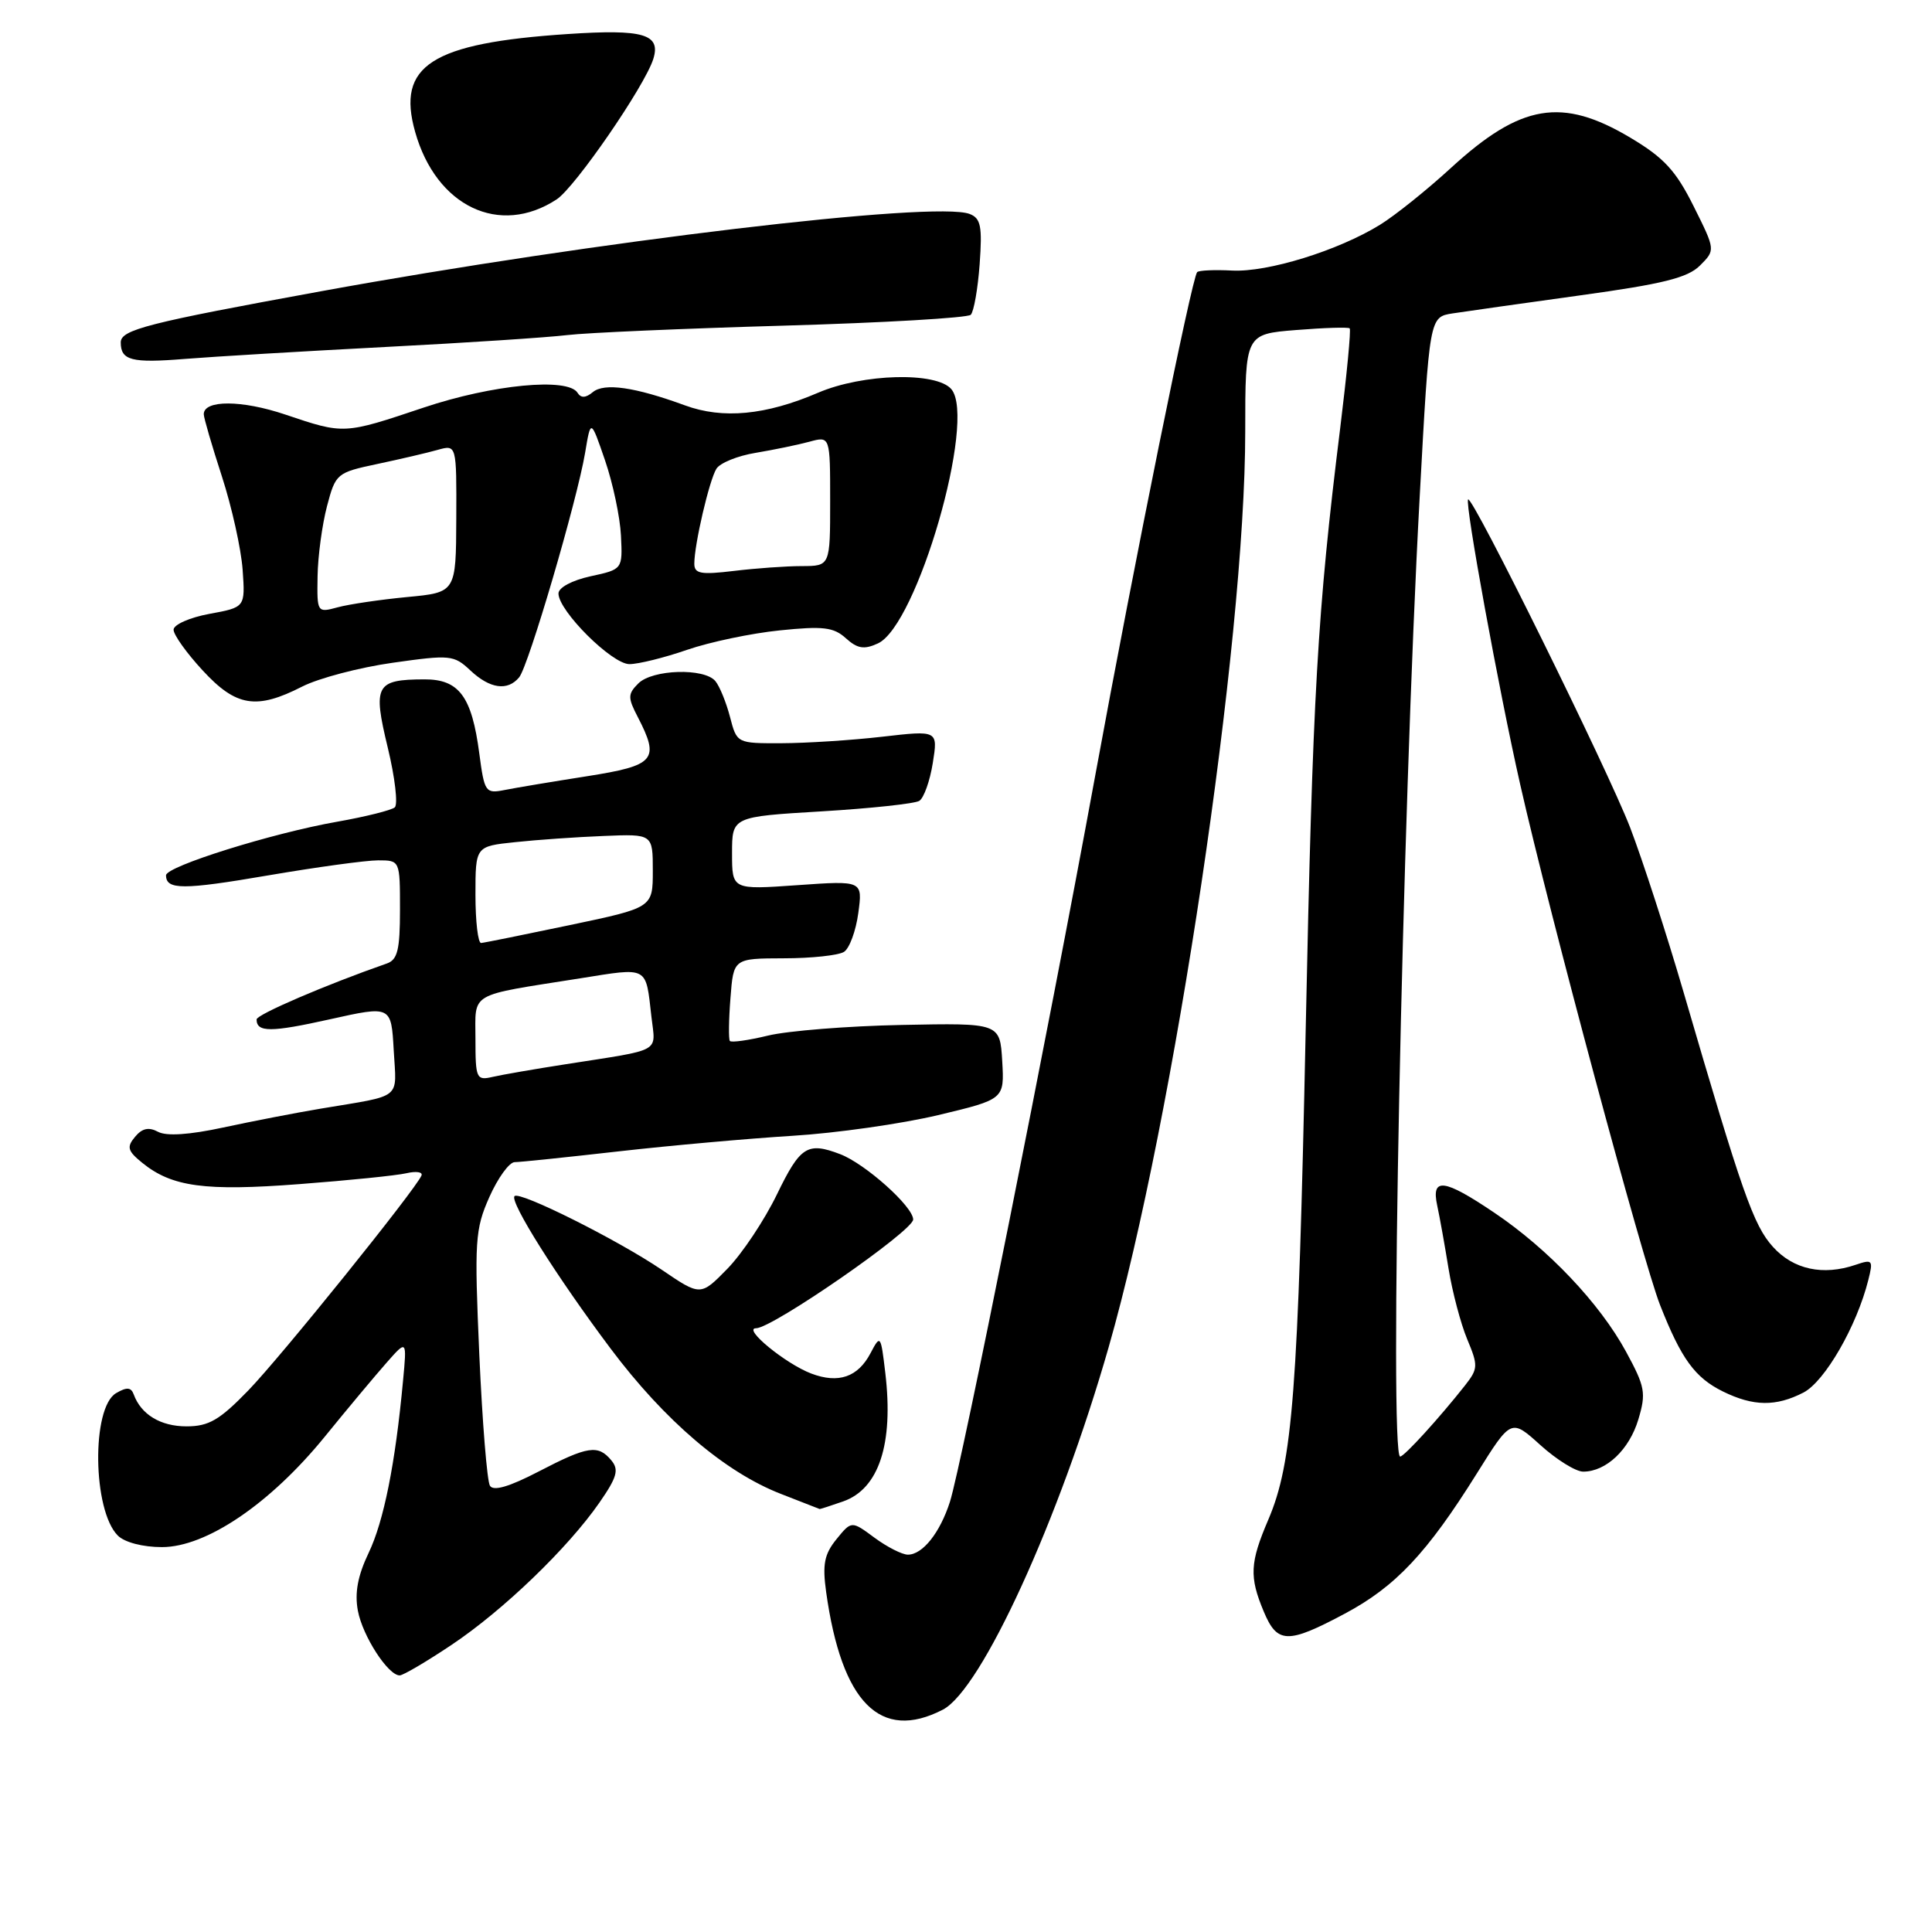 <?xml version="1.0" encoding="UTF-8" standalone="no"?>
<!DOCTYPE svg PUBLIC "-//W3C//DTD SVG 1.1//EN" "http://www.w3.org/Graphics/SVG/1.1/DTD/svg11.dtd" >
<svg xmlns="http://www.w3.org/2000/svg" xmlns:xlink="http://www.w3.org/1999/xlink" version="1.1" viewBox="0 0 256 256">
 <g >
 <path fill="currentColor"
d=" M 124.93 226.54 C 130.05 223.89 140.35 201.38 146.90 178.52 C 155.59 148.20 165.00 85.13 165.00 57.17 C 165.00 44.27 165.00 44.27 171.75 43.73 C 175.46 43.43 178.65 43.33 178.84 43.51 C 179.03 43.70 178.46 49.62 177.59 56.67 C 174.55 81.18 173.94 91.75 173.01 136.50 C 172.01 184.44 171.29 193.81 168.05 201.38 C 165.62 207.06 165.52 208.93 167.45 213.53 C 169.24 217.82 170.61 217.86 178.19 213.82 C 184.91 210.24 189.09 205.80 195.69 195.24 C 200.23 187.97 200.23 187.97 204.12 191.49 C 206.26 193.42 208.80 195.00 209.78 195.00 C 212.82 195.00 215.89 192.09 217.09 188.08 C 218.14 184.58 217.99 183.76 215.45 179.09 C 211.97 172.70 205.15 165.50 197.99 160.68 C 191.32 156.18 189.62 155.97 190.44 159.75 C 190.77 161.26 191.44 165.02 191.94 168.10 C 192.44 171.18 193.55 175.38 194.41 177.45 C 195.88 180.96 195.86 181.36 194.12 183.58 C 190.72 187.89 186.07 193.00 185.53 193.00 C 184.07 193.00 185.79 108.48 188.12 65.76 C 189.41 42.01 189.41 42.01 192.46 41.53 C 194.13 41.27 201.73 40.20 209.36 39.14 C 220.34 37.63 223.64 36.81 225.26 35.18 C 227.31 33.13 227.31 33.13 224.41 27.32 C 222.05 22.59 220.47 20.89 216.04 18.25 C 206.97 12.84 201.52 13.76 192.28 22.23 C 189.10 25.15 184.86 28.55 182.85 29.79 C 177.30 33.21 167.99 36.09 163.27 35.85 C 160.94 35.73 158.85 35.82 158.63 36.06 C 157.93 36.81 150.37 74.14 145.08 103.00 C 138.88 136.80 127.39 194.25 125.87 199.00 C 124.55 203.11 122.25 206.00 120.30 206.00 C 119.54 206.00 117.55 204.99 115.87 203.75 C 112.83 201.50 112.83 201.50 110.83 203.96 C 109.22 205.95 108.96 207.29 109.47 210.96 C 111.52 225.64 116.66 230.81 124.93 226.54 Z  M 59.81 217.97 C 66.66 213.40 75.25 205.13 79.43 199.10 C 81.76 195.74 82.04 194.75 81.01 193.51 C 79.25 191.39 77.90 191.59 71.36 194.99 C 67.47 197.01 65.38 197.62 64.92 196.87 C 64.54 196.26 63.91 188.44 63.51 179.50 C 62.85 164.41 62.94 162.91 64.84 158.62 C 65.97 156.08 67.48 154.00 68.19 153.99 C 68.91 153.99 75.12 153.34 82.00 152.56 C 88.88 151.78 99.22 150.86 105.00 150.50 C 110.78 150.15 119.46 148.91 124.30 147.76 C 133.09 145.66 133.09 145.66 132.80 140.61 C 132.50 135.55 132.50 135.55 119.50 135.81 C 112.35 135.95 104.37 136.59 101.77 137.22 C 99.17 137.85 96.89 138.17 96.71 137.93 C 96.53 137.70 96.56 135.14 96.79 132.25 C 97.19 127.00 97.19 127.00 103.85 126.98 C 107.51 126.98 111.10 126.59 111.83 126.13 C 112.56 125.67 113.41 123.35 113.73 120.98 C 114.31 116.68 114.31 116.68 105.65 117.29 C 97.00 117.90 97.00 117.90 97.00 113.06 C 97.00 108.22 97.00 108.22 108.86 107.51 C 115.38 107.12 121.21 106.49 121.81 106.12 C 122.41 105.75 123.22 103.49 123.60 101.10 C 124.29 96.77 124.29 96.77 116.90 97.62 C 112.83 98.09 106.83 98.47 103.57 98.48 C 97.64 98.50 97.64 98.50 96.73 95.00 C 96.23 93.08 95.36 90.94 94.79 90.25 C 93.33 88.48 86.45 88.69 84.58 90.56 C 83.18 91.96 83.17 92.44 84.51 95.01 C 87.45 100.70 86.82 101.43 77.75 102.86 C 73.21 103.57 68.31 104.39 66.86 104.68 C 64.33 105.18 64.19 104.98 63.51 99.85 C 62.52 92.28 60.83 90.00 56.23 90.02 C 49.78 90.04 49.38 90.79 51.38 99.06 C 52.34 103.03 52.75 106.59 52.31 106.98 C 51.86 107.36 48.43 108.22 44.69 108.88 C 36.08 110.39 22.00 114.80 22.00 115.98 C 22.00 117.92 24.24 117.93 35.50 116.00 C 41.94 114.90 48.50 114.00 50.10 114.00 C 53.00 114.00 53.00 114.00 53.00 120.53 C 53.00 125.85 52.68 127.18 51.25 127.67 C 43.20 130.48 34.00 134.43 34.00 135.08 C 34.00 136.81 35.91 136.80 43.72 135.06 C 51.84 133.25 51.84 133.25 52.17 139.17 C 52.54 145.81 53.48 145.06 42.50 146.90 C 39.20 147.45 33.39 148.58 29.58 149.40 C 25.09 150.37 22.06 150.57 20.94 149.97 C 19.71 149.31 18.83 149.50 17.89 150.64 C 16.76 151.99 16.91 152.51 18.86 154.09 C 22.79 157.27 27.15 157.86 39.69 156.90 C 46.18 156.41 52.56 155.76 53.85 155.46 C 55.14 155.16 56.04 155.29 55.85 155.76 C 55.08 157.61 37.20 179.81 32.89 184.25 C 29.09 188.17 27.66 189.00 24.71 189.00 C 21.28 189.00 18.69 187.43 17.72 184.77 C 17.37 183.81 16.80 183.77 15.38 184.60 C 12.10 186.53 12.27 200.13 15.61 203.47 C 16.51 204.37 18.92 205.00 21.46 205.00 C 27.32 205.00 35.79 199.26 43.00 190.41 C 46.02 186.69 49.72 182.27 51.21 180.58 C 53.92 177.50 53.92 177.50 53.40 183.00 C 52.38 193.97 50.85 201.59 48.84 205.78 C 47.40 208.80 46.98 211.06 47.42 213.43 C 48.05 216.79 51.42 222.00 52.96 222.00 C 53.41 222.00 56.49 220.19 59.81 217.97 Z  M 111.71 198.95 C 116.46 197.29 118.42 191.34 117.31 181.94 C 116.71 176.87 116.66 176.81 115.35 179.30 C 113.68 182.48 111.10 183.37 107.49 182.00 C 104.08 180.70 98.35 176.00 100.18 176.00 C 102.35 176.00 121.00 163.09 121.00 161.59 C 121.00 159.88 114.65 154.20 111.32 152.93 C 106.99 151.28 106.04 151.89 102.96 158.24 C 101.30 161.67 98.34 166.11 96.39 168.11 C 92.83 171.75 92.83 171.75 87.67 168.24 C 81.84 164.29 68.87 157.80 68.18 158.49 C 67.48 159.19 73.78 169.19 80.89 178.67 C 88.07 188.25 96.09 195.09 103.50 197.96 C 106.25 199.03 108.55 199.92 108.60 199.95 C 108.66 199.98 110.05 199.53 111.71 198.95 Z  M 238.97 184.52 C 241.80 183.05 246.03 175.72 247.56 169.61 C 248.23 166.96 248.12 166.83 245.89 167.59 C 241.56 169.07 237.63 168.22 234.92 165.21 C 232.34 162.35 230.85 158.11 223.07 131.43 C 220.81 123.70 217.63 113.90 216.00 109.65 C 213.03 101.96 195.07 65.56 194.53 66.18 C 194.08 66.70 198.61 91.49 201.44 103.97 C 205.36 121.29 217.68 167.11 219.97 172.93 C 222.78 180.07 224.59 182.55 228.30 184.38 C 232.33 186.36 235.32 186.40 238.97 184.52 Z  M 40.05 90.97 C 42.24 89.86 47.63 88.44 52.03 87.82 C 59.66 86.74 60.14 86.78 62.33 88.84 C 64.92 91.27 67.26 91.60 68.79 89.75 C 70.03 88.26 76.45 66.38 77.53 60.00 C 78.28 55.50 78.28 55.50 80.17 61.00 C 81.21 64.03 82.16 68.51 82.28 70.97 C 82.50 75.44 82.50 75.44 78.25 76.36 C 75.79 76.90 74.00 77.86 74.00 78.64 C 74.00 80.95 81.08 88.00 83.40 88.00 C 84.59 88.00 88.03 87.15 91.03 86.11 C 94.04 85.07 99.57 83.91 103.32 83.53 C 109.06 82.94 110.46 83.10 112.08 84.57 C 113.61 85.95 114.49 86.10 116.32 85.26 C 121.52 82.90 129.41 55.61 126.07 51.58 C 124.12 49.24 114.34 49.49 108.40 52.04 C 101.45 55.02 95.78 55.56 90.75 53.71 C 84.11 51.28 80.07 50.70 78.55 51.96 C 77.61 52.74 76.98 52.77 76.53 52.05 C 75.26 49.99 65.27 50.95 56.16 54.00 C 45.51 57.57 45.61 57.56 37.80 54.93 C 32.04 52.99 27.00 52.97 27.00 54.89 C 27.00 55.36 28.08 59.06 29.40 63.12 C 30.72 67.18 31.95 72.74 32.15 75.49 C 32.50 80.47 32.50 80.47 27.75 81.34 C 25.14 81.82 23.00 82.77 23.00 83.44 C 23.00 84.12 24.73 86.54 26.85 88.83 C 31.28 93.64 33.97 94.08 40.05 90.97 Z  M 51.00 45.98 C 61.73 45.43 72.60 44.71 75.16 44.40 C 77.73 44.09 90.64 43.53 103.85 43.15 C 117.07 42.77 128.22 42.12 128.63 41.71 C 129.04 41.29 129.57 38.27 129.81 34.99 C 130.17 29.98 129.96 28.92 128.48 28.35 C 123.89 26.59 78.94 31.95 42.50 38.60 C 19.55 42.79 16.00 43.69 16.00 45.37 C 16.00 47.76 17.43 48.13 24.48 47.56 C 28.34 47.25 40.27 46.54 51.00 45.98 Z  M 73.76 26.42 C 76.21 24.81 85.40 11.46 86.56 7.83 C 87.60 4.52 85.28 3.84 75.22 4.51 C 57.14 5.71 52.52 8.68 55.01 17.48 C 57.80 27.37 66.20 31.37 73.76 26.42 Z  M 63.00 137.69 C 63.00 131.37 61.91 132.00 76.84 129.64 C 86.01 128.18 85.54 127.93 86.32 134.75 C 86.87 139.56 87.90 138.99 75.00 141.01 C 70.88 141.65 66.49 142.41 65.25 142.70 C 63.13 143.19 63.00 142.91 63.00 137.69 Z  M 63.00 118.57 C 63.00 112.14 63.00 112.14 68.25 111.59 C 71.14 111.28 76.42 110.91 80.00 110.77 C 86.50 110.50 86.50 110.50 86.50 115.38 C 86.50 120.27 86.50 120.27 75.50 122.58 C 69.45 123.85 64.16 124.92 63.75 124.95 C 63.34 124.98 63.00 122.11 63.00 118.57 Z  M 42.08 76.36 C 42.12 73.69 42.69 69.51 43.33 67.07 C 44.47 62.74 44.62 62.62 50.00 61.48 C 53.02 60.84 56.62 60.00 58.00 59.61 C 60.50 58.91 60.50 58.91 60.46 68.70 C 60.42 78.50 60.42 78.50 53.96 79.11 C 50.41 79.45 46.26 80.06 44.75 80.47 C 42.02 81.21 42.00 81.18 42.08 76.36 Z  M 92.00 74.69 C 92.00 72.15 93.98 63.63 94.93 62.11 C 95.41 61.34 97.75 60.39 100.15 60.00 C 102.54 59.60 105.74 58.94 107.25 58.53 C 110.00 57.78 110.00 57.78 110.00 66.39 C 110.00 75.00 110.00 75.00 106.25 75.01 C 104.19 75.01 100.14 75.30 97.25 75.65 C 92.85 76.18 92.00 76.02 92.00 74.69 Z "/>
</g>
</svg>